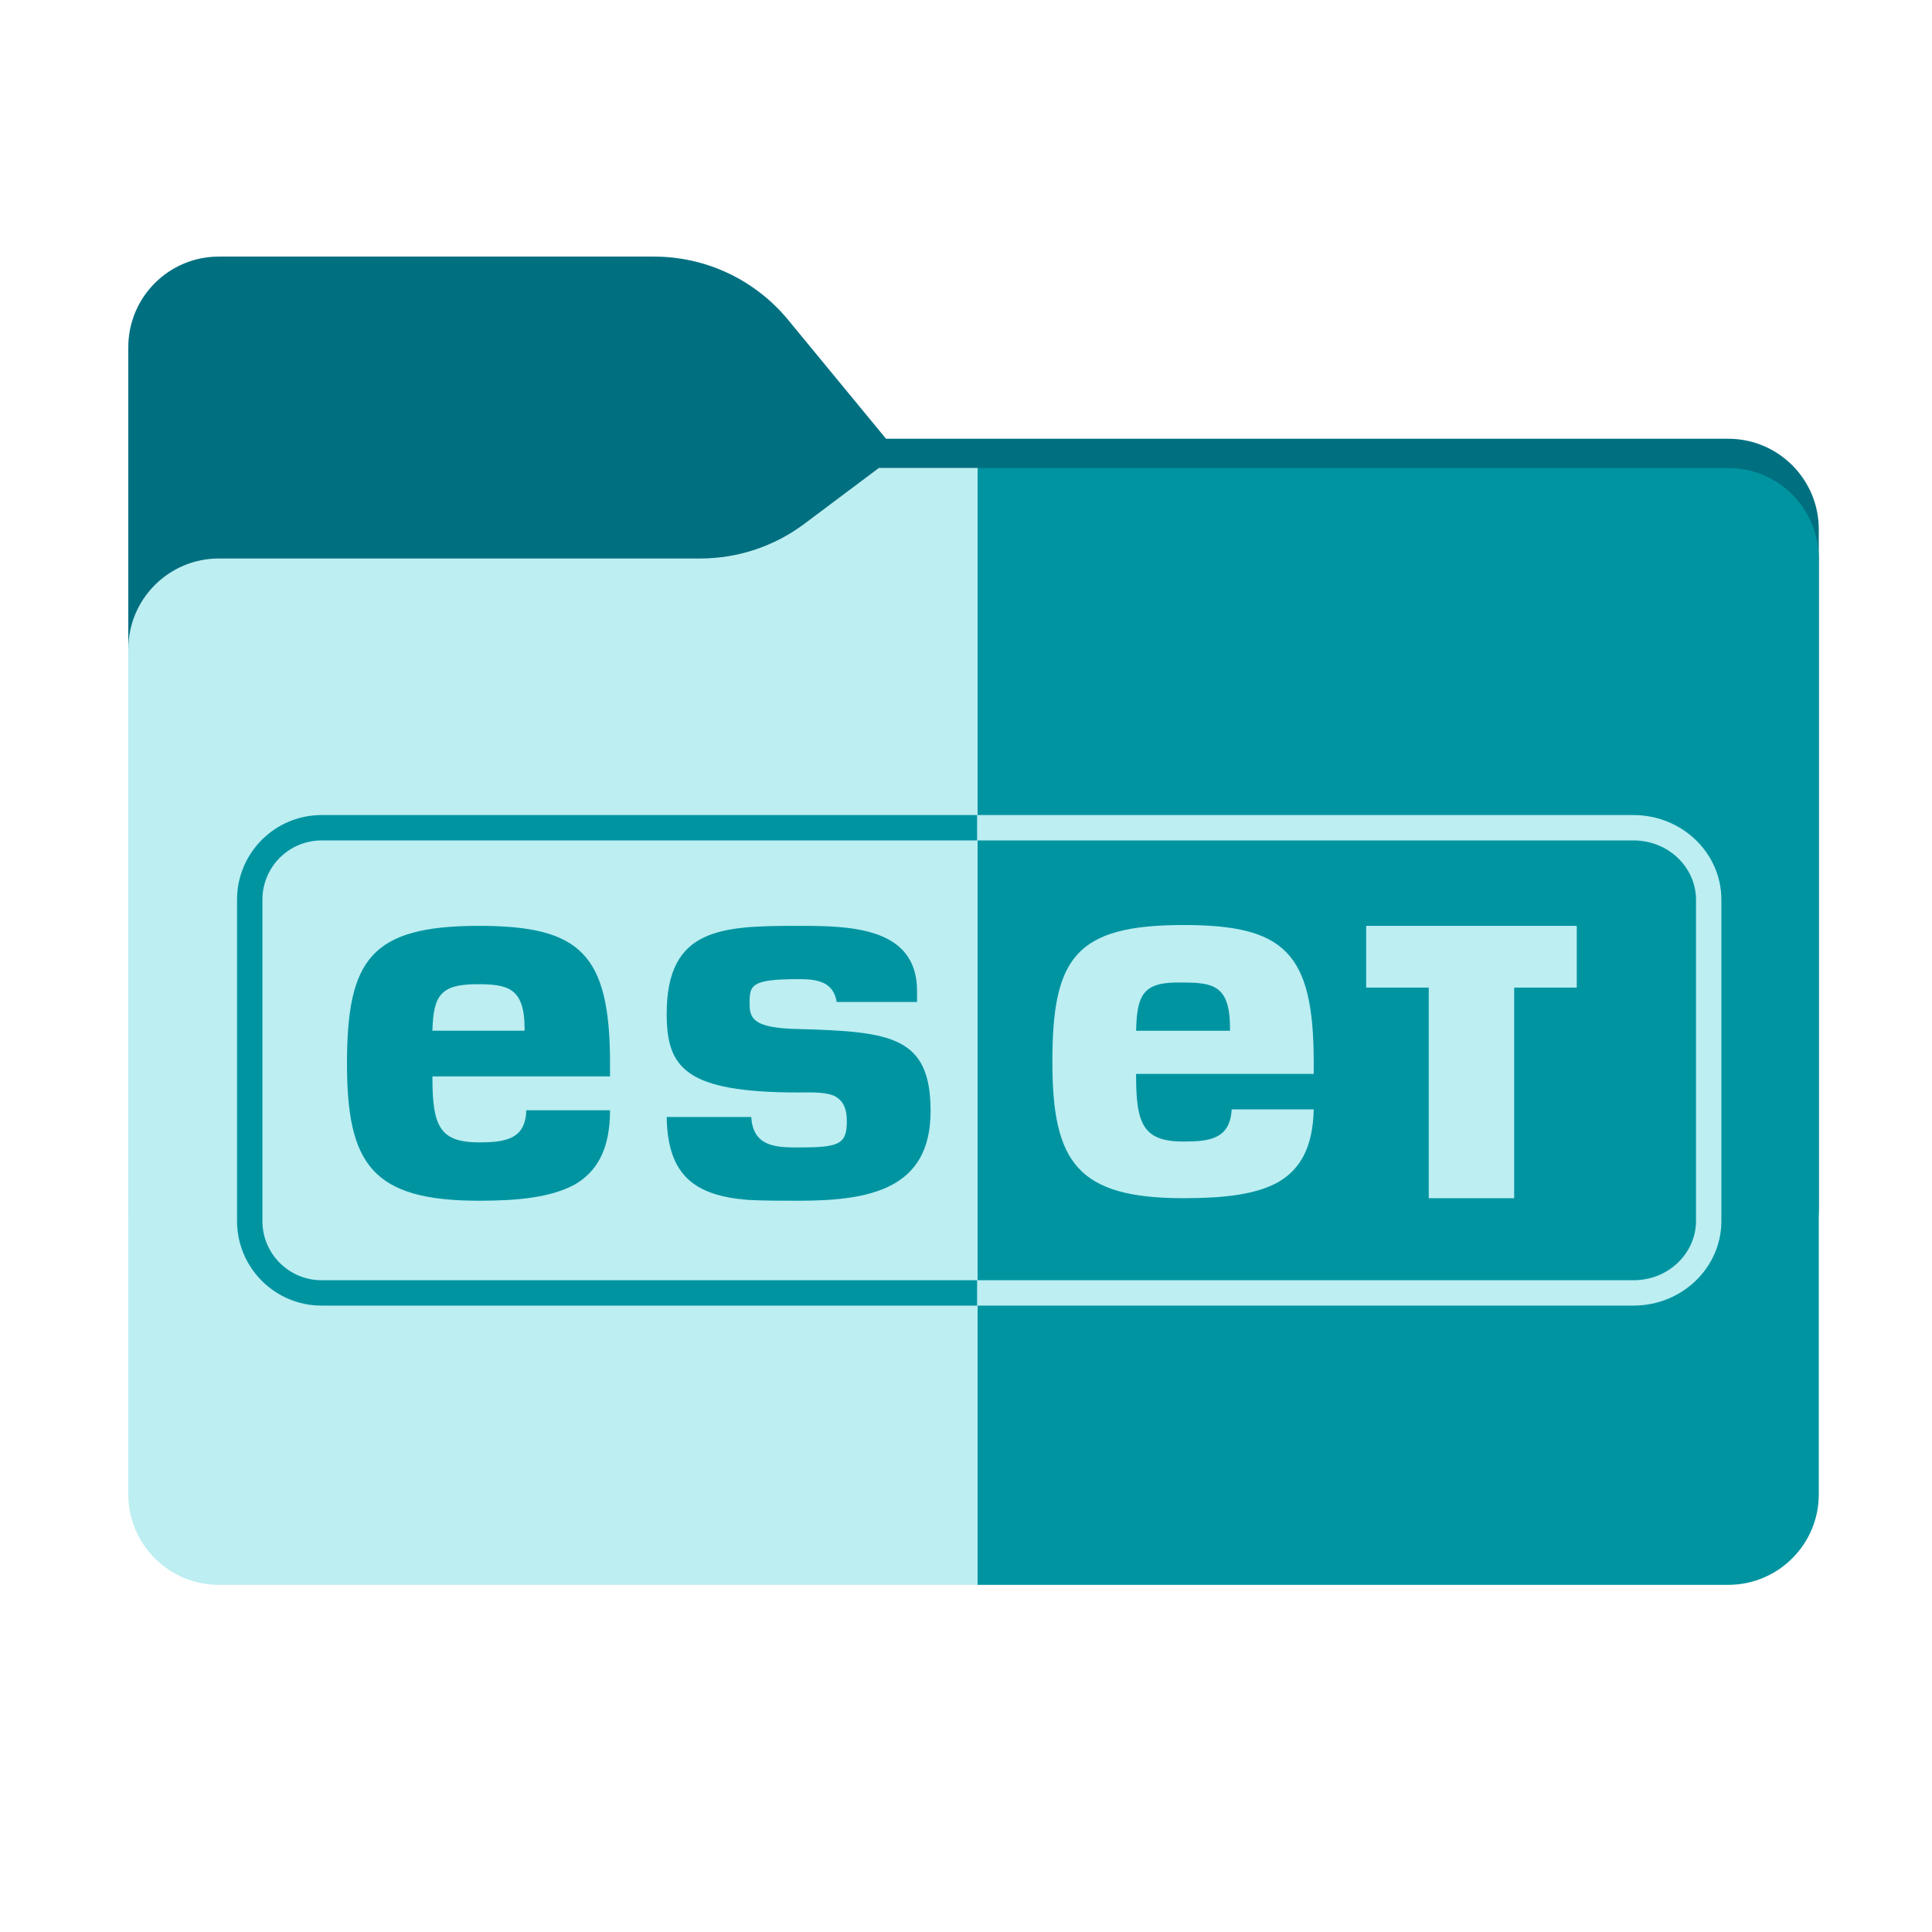 <svg width="256" height="256" viewBox="0 0 256 256" fill="none" xmlns="http://www.w3.org/2000/svg">
<path fill-rule="evenodd" clip-rule="evenodd" d="M104.425 42.378C100.056 37.073 93.544 34 86.671 34H29C22.373 34 17 39.373 17 46V58.137V68.2V160C17 166.627 22.373 172 29 172H229C235.627 172 241 166.627 241 160V70.137C241 63.51 235.627 58.137 229 58.137H117.404L104.425 42.378Z" fill="#007081"/>
<mask id="mask0_955_21054" style="mask-type:alpha" maskUnits="userSpaceOnUse" x="17" y="34" width="224" height="138">
<path fill-rule="evenodd" clip-rule="evenodd" d="M104.425 42.378C100.056 37.073 93.544 34 86.671 34H29C22.373 34 17 39.373 17 46V58.137V68.2V160C17 166.627 22.373 172 29 172H229C235.627 172 241 166.627 241 160V70.137C241 63.51 235.627 58.137 229 58.137H117.404L104.425 42.378Z" fill="url(#paint0_linear_955_21054)"/>
</mask>
<g mask="url(#mask0_955_21054)">
<g style="mix-blend-mode:multiply" filter="url(#filter0_f_955_21054)">
<path fill-rule="evenodd" clip-rule="evenodd" d="M92.789 74C97.764 74 102.605 72.387 106.586 69.402L116.459 62H229C235.627 62 241 67.373 241 74V108V160C241 166.627 235.627 172 229 172H29C22.373 172 17 166.627 17 160L17 108V86C17 79.373 22.373 74 29 74H87H92.789Z" fill="black" fill-opacity="0.3"/>
</g>
</g>
<g filter="url(#filter1_ii_955_21054)">
<path fill-rule="evenodd" clip-rule="evenodd" d="M92.789 74C97.764 74 102.605 72.387 106.586 69.402L116.459 62H229C235.627 62 241 67.373 241 74V108V198C241 204.627 235.627 210 229 210H29C22.373 210 17 204.627 17 198L17 108V86C17 79.373 22.373 74 29 74H87H92.789Z" fill="url(#paint1_linear_955_21054)"/>
</g>
<path d="M208.928 122.681H181.023V130.862H189.316V158.767H200.635V130.862H208.928V122.681Z" fill="#BCEEF2"/>
<path fill-rule="evenodd" clip-rule="evenodd" d="M156.816 122.569C142.471 122.569 139.445 126.94 139.445 140.724C139.445 154.06 142.807 158.767 156.816 158.767C162.083 158.767 166.342 158.319 169.368 156.638C172.281 154.957 173.963 152.043 174.075 147H163.204C162.98 150.922 160.29 151.259 156.816 151.259C151.549 151.259 150.54 149.017 150.54 142.629V142.293H174.075V140.724C174.075 126.155 170.152 122.569 156.816 122.569ZM162.98 136.578H150.54C150.652 131.647 151.549 130.078 156.592 130.19C160.738 130.19 162.98 130.526 162.98 136.241V136.578Z" fill="#BCEEF2"/>
<path fill-rule="evenodd" clip-rule="evenodd" d="M129.471 173H216.436C222.873 173 228.091 167.982 228.091 161.793V119.207C228.091 113.017 222.873 108 216.436 108H129.471V173ZM224.729 119.207V161.793C224.729 166.003 221.142 169.638 216.436 169.638H129.471V111.362H216.436C221.142 111.362 224.729 114.997 224.729 119.207Z" fill="#BCEEF2"/>
<path fill-rule="evenodd" clip-rule="evenodd" d="M63.462 159.103C49.341 159.103 45.979 154.284 45.979 140.948C45.979 127.163 49.117 122.681 63.462 122.681C76.91 122.681 80.833 126.379 80.833 140.948V142.629H57.298V142.853C57.298 149.241 58.307 151.37 63.462 151.37C67.048 151.37 69.626 150.922 69.738 147.112H80.833C80.833 152.379 79.04 155.293 76.126 156.974C72.988 158.655 68.729 159.103 63.462 159.103ZM69.514 136.353C69.514 130.862 67.272 130.413 63.238 130.413C58.419 130.413 57.41 131.87 57.298 136.577H69.514V136.353Z" fill="#0094A1"/>
<path d="M105.824 144.758C90.807 144.758 88.341 141.508 88.341 134.336C88.341 122.905 95.626 122.681 105.824 122.681C112.548 122.681 121.514 122.793 121.514 131.31V132.767H110.867C110.419 129.965 108.065 129.741 105.824 129.741C99.548 129.741 99.324 130.525 99.324 132.879C99.324 134.896 99.66 136.241 105.824 136.353C118.152 136.689 123.307 137.362 123.307 147.224C123.307 157.534 115.35 159.103 105.824 159.103C103.471 159.103 101.229 159.103 99.1 158.991C92.151 158.431 88.453 155.853 88.341 148.008H99.548C99.772 151.931 102.798 152.043 105.712 152.043C111.091 152.043 112.212 151.706 112.212 148.569C112.212 146.775 111.652 145.767 110.531 145.206C109.465 144.722 107.729 144.74 106.409 144.754C106.203 144.756 106.006 144.758 105.824 144.758Z" fill="#0094A1"/>
<path fill-rule="evenodd" clip-rule="evenodd" d="M31.41 119.207V161.793C31.41 167.982 36.428 173 42.617 173H129.471V108H42.617C36.428 108 31.41 113.017 31.41 119.207ZM34.772 161.793V119.207C34.772 114.874 38.285 111.362 42.617 111.362H129.471V169.638H42.617C38.285 169.638 34.772 166.126 34.772 161.793Z" fill="#0094A1"/>
<defs>
<filter id="filter0_f_955_21054" x="-20" y="25" width="298" height="184" filterUnits="userSpaceOnUse" color-interpolation-filters="sRGB">
<feFlood flood-opacity="0" result="BackgroundImageFix"/>
<feBlend mode="normal" in="SourceGraphic" in2="BackgroundImageFix" result="shape"/>
<feGaussianBlur stdDeviation="18.5" result="effect1_foregroundBlur_955_21054"/>
</filter>
<filter id="filter1_ii_955_21054" x="17" y="62" width="224" height="148" filterUnits="userSpaceOnUse" color-interpolation-filters="sRGB">
<feFlood flood-opacity="0" result="BackgroundImageFix"/>
<feBlend mode="normal" in="SourceGraphic" in2="BackgroundImageFix" result="shape"/>
<feColorMatrix in="SourceAlpha" type="matrix" values="0 0 0 0 0 0 0 0 0 0 0 0 0 0 0 0 0 0 127 0" result="hardAlpha"/>
<feOffset dy="4"/>
<feComposite in2="hardAlpha" operator="arithmetic" k2="-1" k3="1"/>
<feColorMatrix type="matrix" values="0 0 0 0 1 0 0 0 0 1 0 0 0 0 1 0 0 0 0.25 0"/>
<feBlend mode="normal" in2="shape" result="effect1_innerShadow_955_21054"/>
<feColorMatrix in="SourceAlpha" type="matrix" values="0 0 0 0 0 0 0 0 0 0 0 0 0 0 0 0 0 0 127 0" result="hardAlpha"/>
<feOffset dy="-4"/>
<feComposite in2="hardAlpha" operator="arithmetic" k2="-1" k3="1"/>
<feColorMatrix type="matrix" values="0 0 0 0 0 0 0 0 0 0 0 0 0 0 0 0 0 0 0.9 0"/>
<feBlend mode="soft-light" in2="effect1_innerShadow_955_21054" result="effect2_innerShadow_955_21054"/>
</filter>
<linearGradient id="paint0_linear_955_21054" x1="17" y1="34" x2="197.768" y2="215.142" gradientUnits="userSpaceOnUse">
<stop stop-color="#05815D"/>
<stop offset="1" stop-color="#0C575F"/>
</linearGradient>
<linearGradient id="paint1_linear_955_21054" x1="118" y1="136" x2="133.5" y2="136" gradientUnits="userSpaceOnUse">
<stop offset="0.742" stop-color="#BCEEF2"/>
<stop offset="0.742" stop-color="#0094A1"/>
</linearGradient>
</defs>
</svg>
